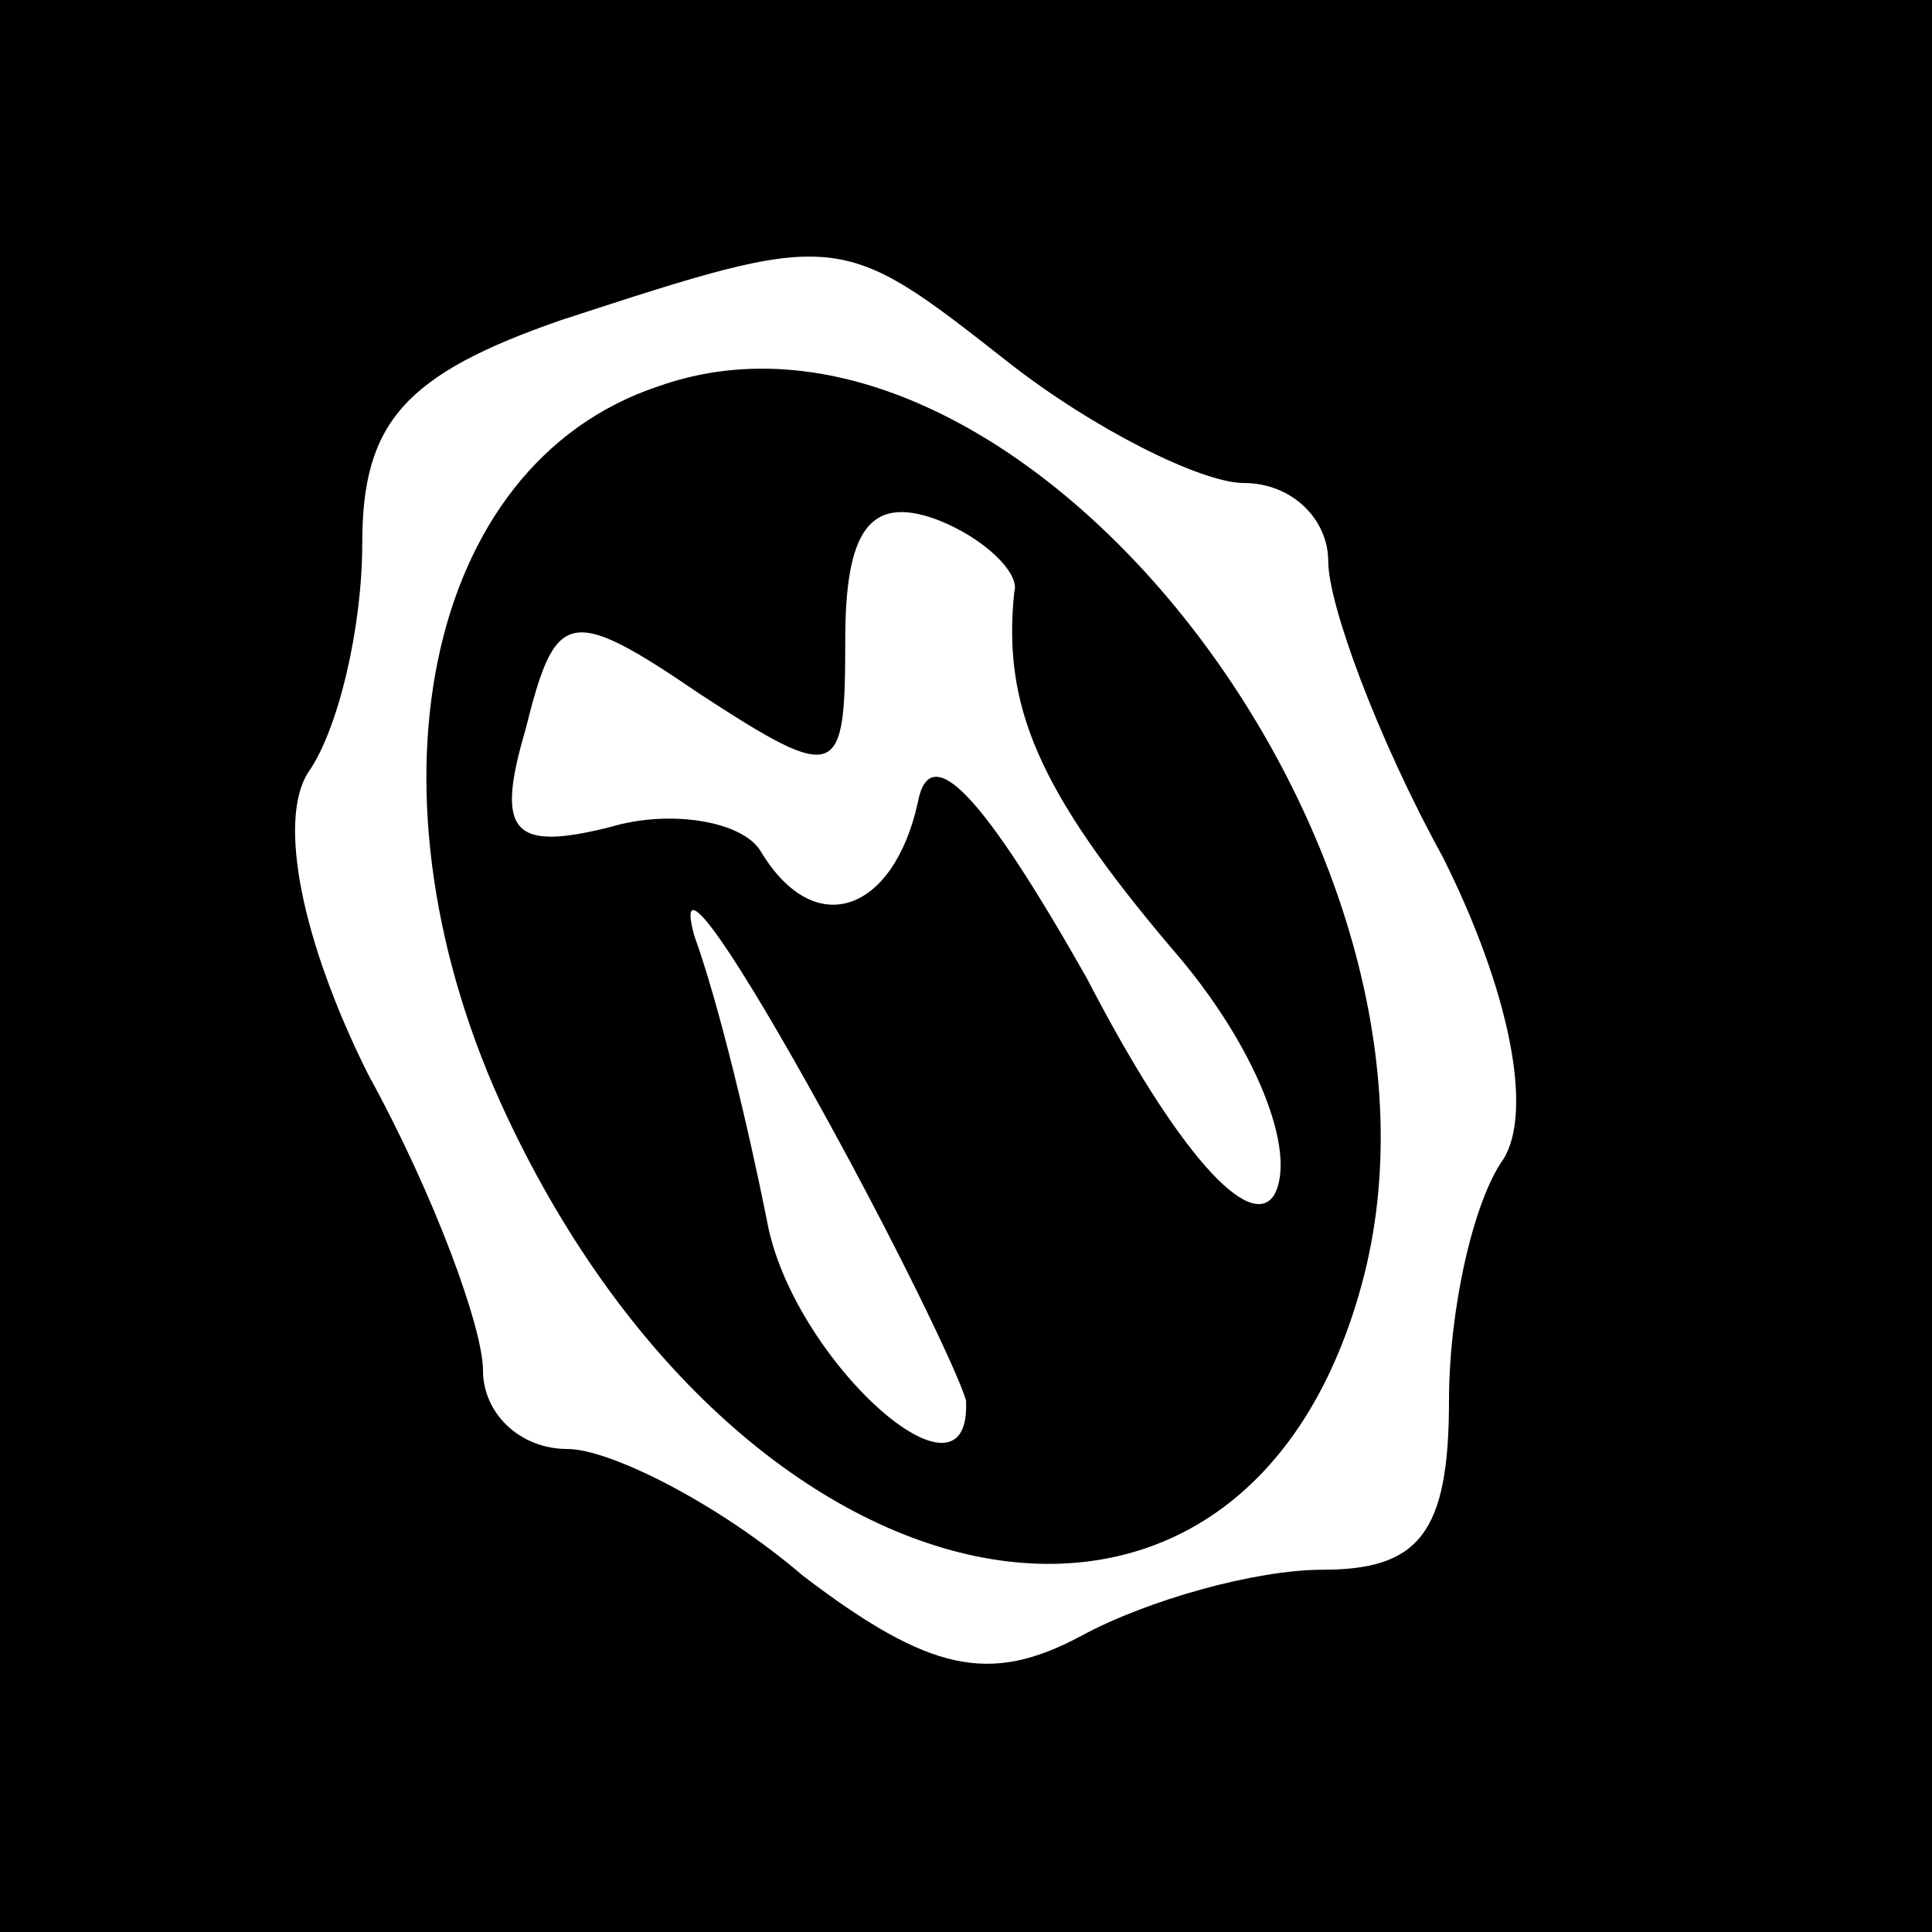 <?xml version="1.0" standalone="no"?>
<!DOCTYPE svg PUBLIC "-//W3C//DTD SVG 20010904//EN"
 "http://www.w3.org/TR/2001/REC-SVG-20010904/DTD/svg10.dtd">
<svg version="1.0" xmlns="http://www.w3.org/2000/svg"
 width="32pt" height="32pt" viewBox="0 0 32 32"
 preserveAspectRatio="xMidYMid meet">
<rect x="0" y="0" width="32" height="32" fill="#808080" stroke="none"/>
<g transform="translate(0,32) scale(0.1,-0.1)"
fill="#000000" stroke="none">
<path fill="#000000" stroke="none" d="M0 160 l0 -160 160 0 160 0 0 160 0
160 -160 0 -160 0 0 -160z"/>
<path fill="#ffffff" stroke="none" d="M167 260 c14 -11 32 -20 39 -20 8 0 14
-6 14 -13 0 -7 8 -29 19 -49 11 -22 15 -42 10 -50 -5 -7 -9 -25 -9 -40 0 -22
-5 -28 -21 -28 -11 0 -29 -5 -40 -11 -15 -8 -25 -6 -46 10 -14 12 -32 21 -39
21 -8 0 -14 6 -14 13 0 7 -8 29 -19 49 -11 22 -15 42 -10 50 5 7 9 24 9 38 0
20 7 28 33 37 46 15 46 15 74 -7z"/>
<path fill="#000000" stroke="none" d="M109 256 c-39 -13 -50 -68 -25 -121 40
-85 123 -101 142 -26 18 72 -58 168 -117 147z"/>
<path fill="#ffffff" stroke="none" d="M168 222 c-2 -19 4 -33 26 -59 14 -16
21 -34 17 -41 -4 -6 -16 7 -31 36 -17 30 -26 40 -28 29 -4 -18 -17 -23 -26 -8
-3 5 -15 7 -25 4 -16 -4 -19 -1 -14 16 5 20 7 21 29 6 23 -15 24 -14 24 9 0
18 4 24 15 20 8 -3 14 -9 13 -12z"/>
<path fill="#ffffff" stroke="none" d="M160 88 c1 -20 -29 7 -33 30 -3 15 -8
36 -12 47 -3 11 5 0 19 -25 14 -25 25 -48 26 -52z"/>
</g>
</svg>
